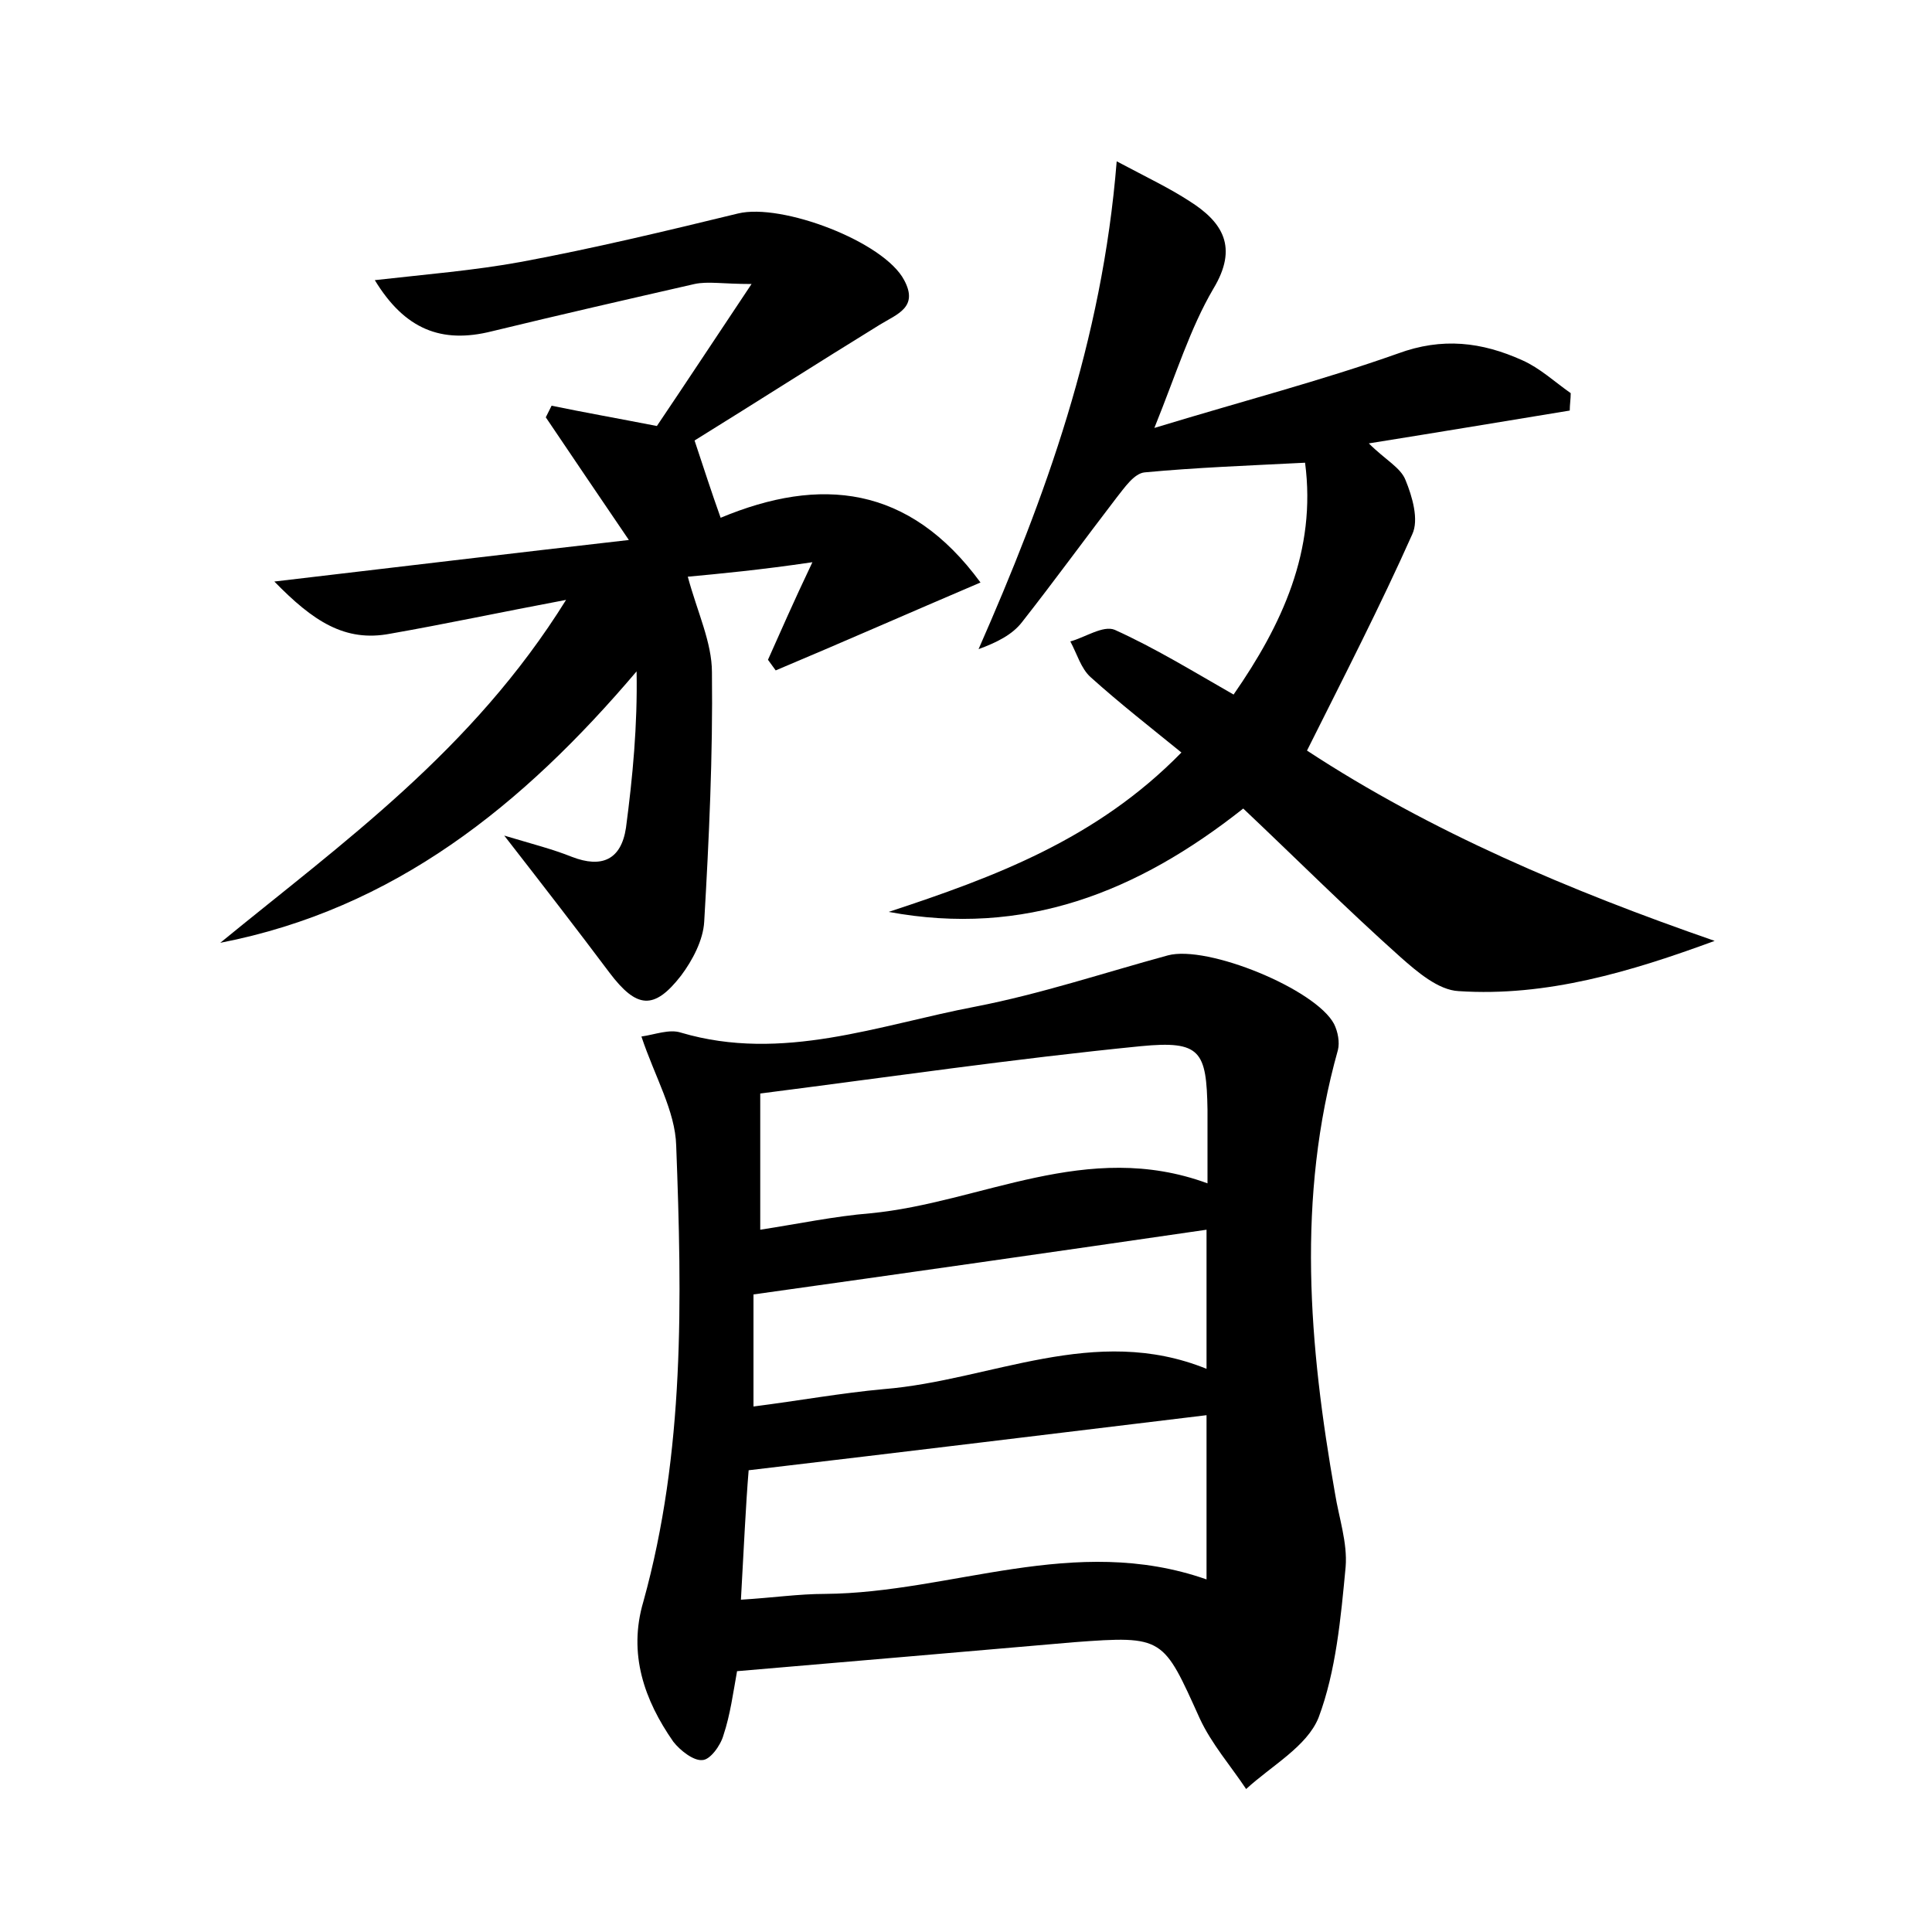 <?xml version="1.0" encoding="utf-8"?>
<!-- Generator: Adobe Illustrator 22.0.0, SVG Export Plug-In . SVG Version: 6.00 Build 0)  -->
<svg version="1.1" id="图层_1" xmlns="http://www.w3.org/2000/svg" xmlns:xlink="http://www.w3.org/1999/xlink" x="0px" y="0px"
	 viewBox="0 0 200 200" style="enable-background:new 0 0 200 200;" xml:space="preserve">
<style type="text/css">
	.st0{fill:#FFFFFF;}
</style>
<g>
	
	<path d="M76.3,173c-0.4,2.2-0.7,4.5-1.4,6.6c-0.3,1.1-1.4,2.6-2.2,2.6c-0.9,0.1-2.3-1-3-1.9c-3-4.3-4.7-9.1-3.1-14.5
		c4.3-15.5,4-31.3,3.4-47.2c-0.1-3.6-2.2-7.1-3.6-11.3c1.4-0.2,2.9-0.8,4.1-0.4c10.5,3.1,20.5-0.8,30.5-2.7
		c6.7-1.3,13.3-3.5,19.9-5.3c4.1-1.1,15.3,3.5,17.2,7.1c0.4,0.8,0.6,1.9,0.4,2.7c-4.3,15.3-3,30.6-0.3,45.9c0.4,2.5,1.3,5.1,1.1,7.6
		c-0.5,5.3-1,10.8-2.8,15.6c-1.2,3-4.9,5-7.5,7.4c-1.6-2.4-3.6-4.7-4.8-7.3c-3.8-8.4-3.7-8.6-13-7.9C99.6,171,88.1,172,76.3,173z
		 M76.7,165.6c3.3-0.2,6-0.6,8.7-0.6c13.1-0.1,25.8-6.3,39.5-1.5c0-6,0-11.6,0-17c-15.7,1.9-31.3,3.8-47.4,5.7
		C77.2,155.8,77,160.3,76.7,165.6z M125,122.5c0-2.8,0-5.2,0-7.6c-0.1-6.1-0.7-7.2-6.9-6.6c-13.1,1.3-26.1,3.2-39.4,4.9
		c0,5.3,0,9.4,0,14.1c3.9-0.6,7.7-1.4,11.4-1.7C101.6,124.5,112.5,117.9,125,122.5z M124.9,141.7c0-5.1,0-9.8,0-14.4
		c-15.8,2.3-31.2,4.5-46.9,6.7c0,3.2,0,7.1,0,11.6c4.7-0.6,9.1-1.4,13.5-1.8C102.6,142.9,113.3,137,124.9,141.7z"/>
	<path d="M71.2,59.7c1,3.7,2.5,6.8,2.5,9.9c0.1,8.6-0.3,17.2-0.8,25.8c-0.1,1.9-1.2,4-2.4,5.6c-2.8,3.6-4.6,3.4-7.4-0.3
		c-3.3-4.4-6.7-8.8-10.9-14.2c3,0.9,5,1.4,7,2.2c3.1,1.2,5.1,0.3,5.6-3c0.7-5.3,1.2-10.6,1.1-16.2C54.1,83.4,40.8,94.1,22.8,97.6
		c12.7-10.4,26.1-19.9,35.8-35.5c-6.9,1.3-12.5,2.5-18.2,3.5c-4.7,0.9-8-1.3-12-5.4c12.8-1.5,24.4-2.9,36.7-4.3
		c-3.2-4.7-5.9-8.7-8.6-12.7c0.2-0.4,0.4-0.8,0.6-1.2c3.4,0.7,6.8,1.3,10.9,2.1c2.9-4.3,6-9,9.8-14.7c-3,0-4.5-0.3-5.9,0
		c-7,1.6-14,3.2-21,4.9c-5.2,1.3-9-0.2-12.1-5.3c5.3-0.6,10.3-1,15.2-1.9c7.5-1.4,15-3.2,22.4-5c4.5-1.1,15.1,2.9,17.2,6.9
		c1.5,2.8-0.7,3.5-2.5,4.6c-6.5,4-12.9,8.1-19.2,12c1,3,1.7,5.2,2.7,8c10.3-4.3,19.5-3.4,26.9,6.7c-7.5,3.2-14.3,6.2-21.2,9.1
		c-0.3-0.4-0.5-0.7-0.8-1.1c1.3-2.9,2.6-5.9,4.6-10.1C78.7,59,74.4,59.4,71.2,59.7z"/>
	<path d="M115.6,16.7c3.4,1.8,5.5,2.8,7.5,4.1c3.5,2.2,5.1,4.8,2.5,9.1c-2.4,4.1-3.8,8.7-6.1,14.4c9.2-2.8,17.3-4.9,25.2-7.7
		c4.6-1.7,8.7-1.2,12.9,0.7c1.8,0.8,3.3,2.2,5,3.4c0,0.6-0.1,1.2-0.1,1.8c-6.7,1.1-13.3,2.2-20.8,3.4c1.7,1.7,3.3,2.5,3.8,3.8
		c0.7,1.7,1.4,4.1,0.7,5.6c-3.3,7.4-7,14.6-10.9,22.4c12.8,8.4,27.2,14.5,42.2,19.7c-8.7,3.2-17.4,5.8-26.5,5.2
		c-2.1-0.1-4.3-2-6-3.5c-5.6-5-10.9-10.3-16.3-15.4c-11,8.7-22.7,13.3-36.7,10.7c10.9-3.6,21.5-7.5,30.3-16.5
		c-3.2-2.6-6.4-5.1-9.4-7.8c-1-0.9-1.4-2.4-2.1-3.7c1.5-0.4,3.4-1.7,4.6-1.2c4.2,1.9,8.1,4.3,12.3,6.7c5-7.2,8.6-14.9,7.4-24
		c-5.9,0.3-11.3,0.5-16.6,1c-1.1,0.1-2.1,1.6-2.9,2.6c-3.3,4.3-6.5,8.7-9.8,12.9c-1,1.3-2.6,2.1-4.5,2.8
		C108.2,51.5,114.1,35.4,115.6,16.7z"/>
	
	
	
</g>
</svg>
